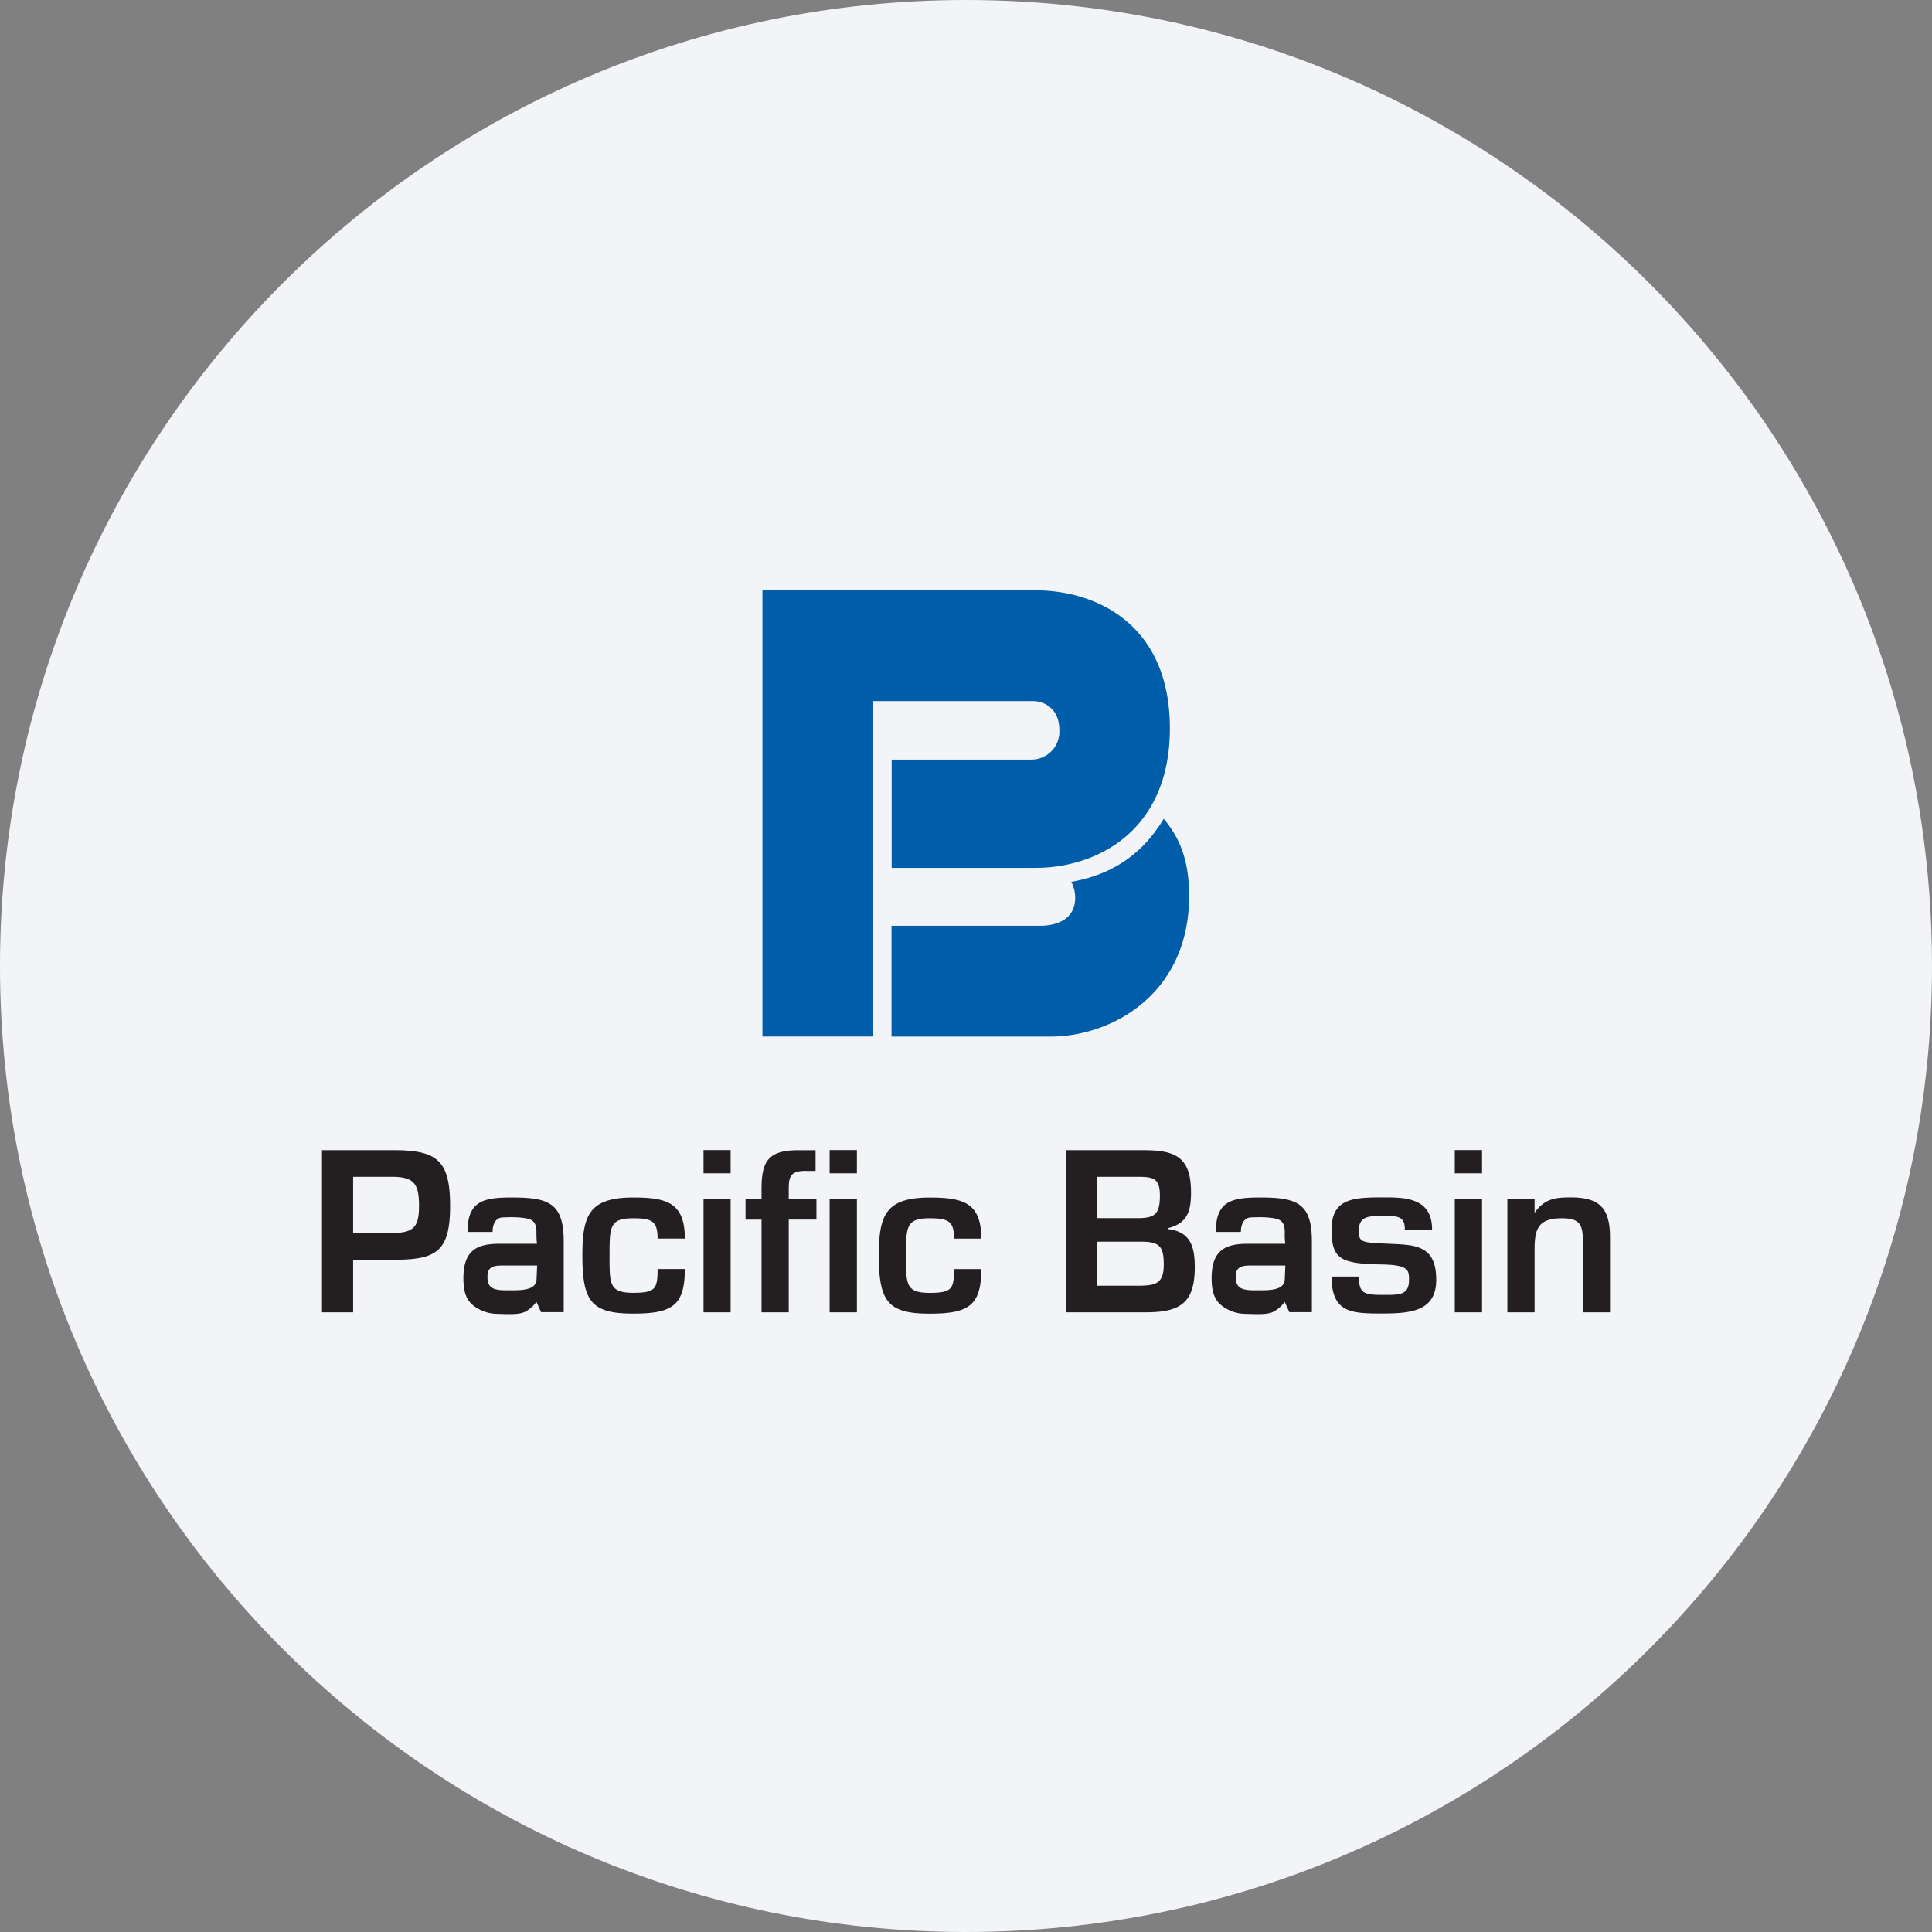 <svg width="36" height="36" fill="none" xmlns="http://www.w3.org/2000/svg"><rect width="100%" height="100%" fill="#808080" stroke="none"/><path d="M18 0c2.837 0 5.52.656 7.907 1.825C31.884 4.753 36 10.895 36 18c0 9.942-8.058 18-18 18-9.94 0-18-8.057-18-18C0 8.06 8.06 0 18 0z" fill="#F2F4F7"/><path d="M9.544 22.314h-.025c-.53 0-.807.081-.807.642h.467c0-.169.074-.264.178-.27.07-.004.345-.017.498.029.142.042.141.172.141.284 0 .059.003.118.01.177H9.3c-.428 0-.665.135-.665.643 0 .273.064.414.192.513a.735.735 0 0 0 .442.15c.203.005.376.018.5-.032a.588.588 0 0 0 .226-.192l.087.192h.422v-1.322c0-.709-.282-.814-.959-.814zm.454 1.516c0 .235-.334.213-.578.213-.254 0-.337-.065-.337-.252 0-.215.155-.21.332-.21h.594l-.011.249zm13.489-1.516h-.024c-.53 0-.808.081-.808.642h.467c0-.169.075-.264.178-.27.07-.004.345-.017.498.029.142.042.142.172.142.284-.002.059.002.118.01.177h-.707c-.428 0-.666.135-.666.643 0 .273.065.414.193.513a.736.736 0 0 0 .442.15c.203.005.376.018.5-.032a.589.589 0 0 0 .226-.192l.087.192h.42v-1.322c0-.709-.281-.814-.958-.814zm.453 1.516c0 .235-.334.213-.578.213-.253 0-.336-.065-.336-.252 0-.215.154-.21.332-.21h.593l-.011.249zm4.148-1.492v2.115h.507v-1.164c0-.379.06-.588.504-.588.326 0 .395.105.395.412v1.34H30v-1.396c0-.516-.169-.745-.725-.745-.28 0-.493.017-.68.288v-.263l-.507.001zm-.473 2.115h-.507v-2.114h.508v2.114zm0-2.59h-.507v-.433h.508v.433zm-.93 1.05c0-.342-.165-.49-.385-.553-.16-.048-.35-.048-.525-.048-.543 0-.962.013-.962.592 0 .54.14.645.918.657.512.008.524.1.524.286 0 .289-.177.282-.482.282-.374 0-.447-.036-.454-.342h-.507c0 .688.385.688.963.688.536 0 .987-.056.987-.628 0-.685-.443-.648-.943-.674-.443-.02-.5-.028-.5-.237 0-.278.186-.278.455-.278.27 0 .403 0 .403.253l.508.002zm-6.248 1.045h.737c.346 0 .511-.024.511-.395 0-.33-.073-.426-.415-.426h-.833v.821zm0-1.26h.777c.327 0 .399-.101.399-.424 0-.322-.129-.346-.415-.346h-.761v.77zm-.578 1.756v-3.022h1.444c.592 0 .89.12.89.786 0 .346-.064.577-.433.668v.016c.423.048.503.326.503.71 0 .668-.274.841-.91.841h-1.494zm-2.082-.806c0 .37-.04.443-.455.443-.447 0-.44-.165-.44-.693 0-.543.005-.697.44-.697.354 0 .455.057.455.379h.508c0-.669-.335-.765-.963-.765-.83 0-.946.342-.946 1.083 0 .854.168 1.08.946 1.08.713 0 .963-.138.963-.83h-.508zm-1.81.805h-.508v-2.114h.508v2.114zm0-2.59h-.508v-.433h.508v.433zm-.754.475h-.516v-.129c0-.261 0-.402.347-.39h.153v-.386h-.33c-.556 0-.677.214-.677.722v.186h-.298v.385h.298v1.727h.507v-1.728h.516v-.387zm-2.96 1.31c0 .37-.04.442-.455.442-.447 0-.44-.165-.44-.692 0-.544.005-.697.44-.697.354 0 .455.056.455.378h.508c0-.668-.335-.765-.963-.765-.83 0-.946.343-.946 1.084 0 .854.17 1.079.946 1.079.713 0 .963-.137.963-.83h-.508zm1.361.805h-.505v-2.114h.505v2.114zm0-2.59h-.505v-.433h.505v.433zm-6.34 1.116c.416-.008.534-.085.534-.508 0-.422-.096-.548-.533-.543H6.58v1.05h.695zM6 21.432h1.337c.81 0 1.05.193 1.05 1.04 0 .853-.26 1.002-1.05 1.002H6.58v.979H6v-3.02z" fill="#231F20"/><path d="M19.963 16.432c.046.09.07.19.072.293 0 .4-.333.525-.648.525h-2.775v2.065h2.962c1.155 0 2.583-.805 2.583-2.614 0-.606-.135-1.041-.473-1.444-.49.822-1.183 1.08-1.721 1.175zm-5.756 2.883V11h5.086c1.155 0 2.506.648 2.506 2.57 0 1.922-1.367 2.602-2.506 2.602h-2.678v-2.018h2.61a.52.52 0 0 0 .514-.555c0-.4-.288-.535-.49-.535h-2.977v6.25h-2.065z" fill="#005DA9"/></svg>